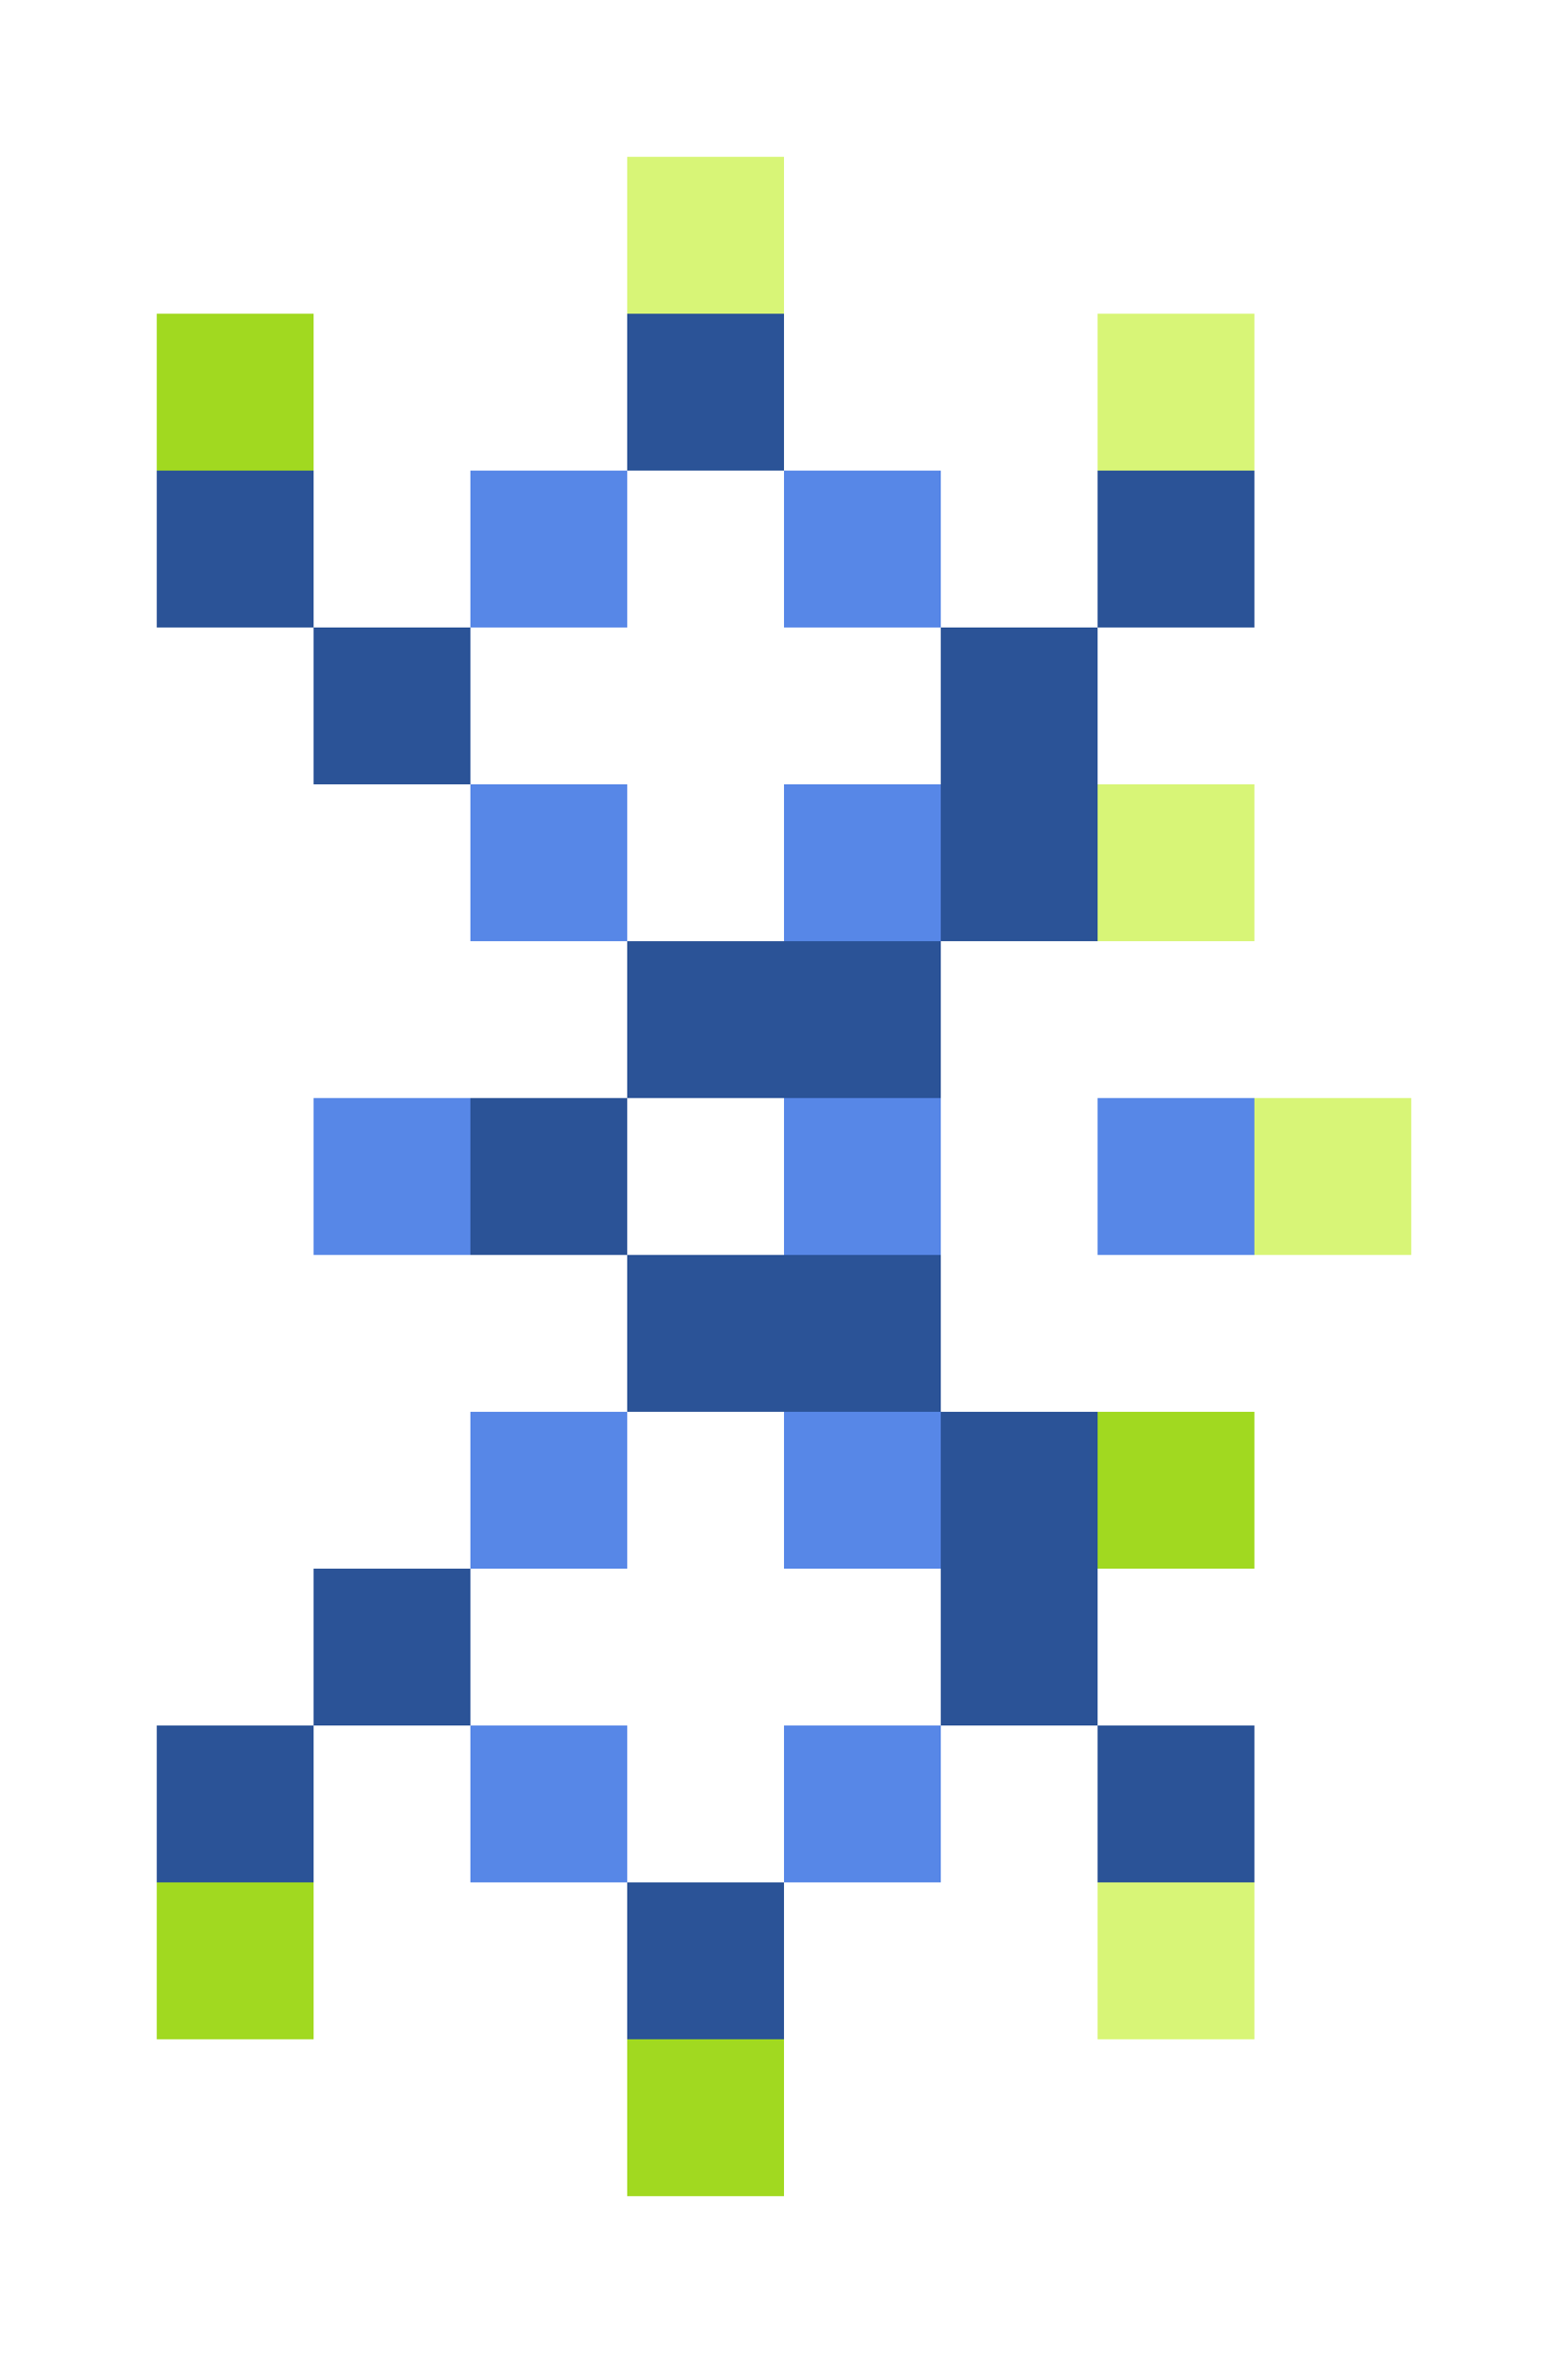 <svg xmlns="http://www.w3.org/2000/svg" shape-rendering="crispEdges" viewBox="0 -0.5 10 15">
    <path stroke="#d8f577" d="M4 1h1m2 1h1M7 5h1m0 2h1m-2 5h1"/>
    <path stroke="#a1d920" d="M1 2h1m5 7h1m-7 3h1m2 1h1"/>
    <path stroke="#2b5397" d="M4 2h1M1 3h1m5 0h1M2 4h1m3 0h1M6 5h1M4 6h2M3 7h1m0 1h2m0 1h1m-5 1h1m3 0h1m-6 1h1m5 0h1m-4 1h1"/>
    <path stroke="#5787e7" d="M3 3h1m1 0h1M3 5h1m1 0h1M2 7h1m2 0h1m1 0h1M3 9h1m1 0h1m-3 2h1m1 0h1"/>
</svg>
